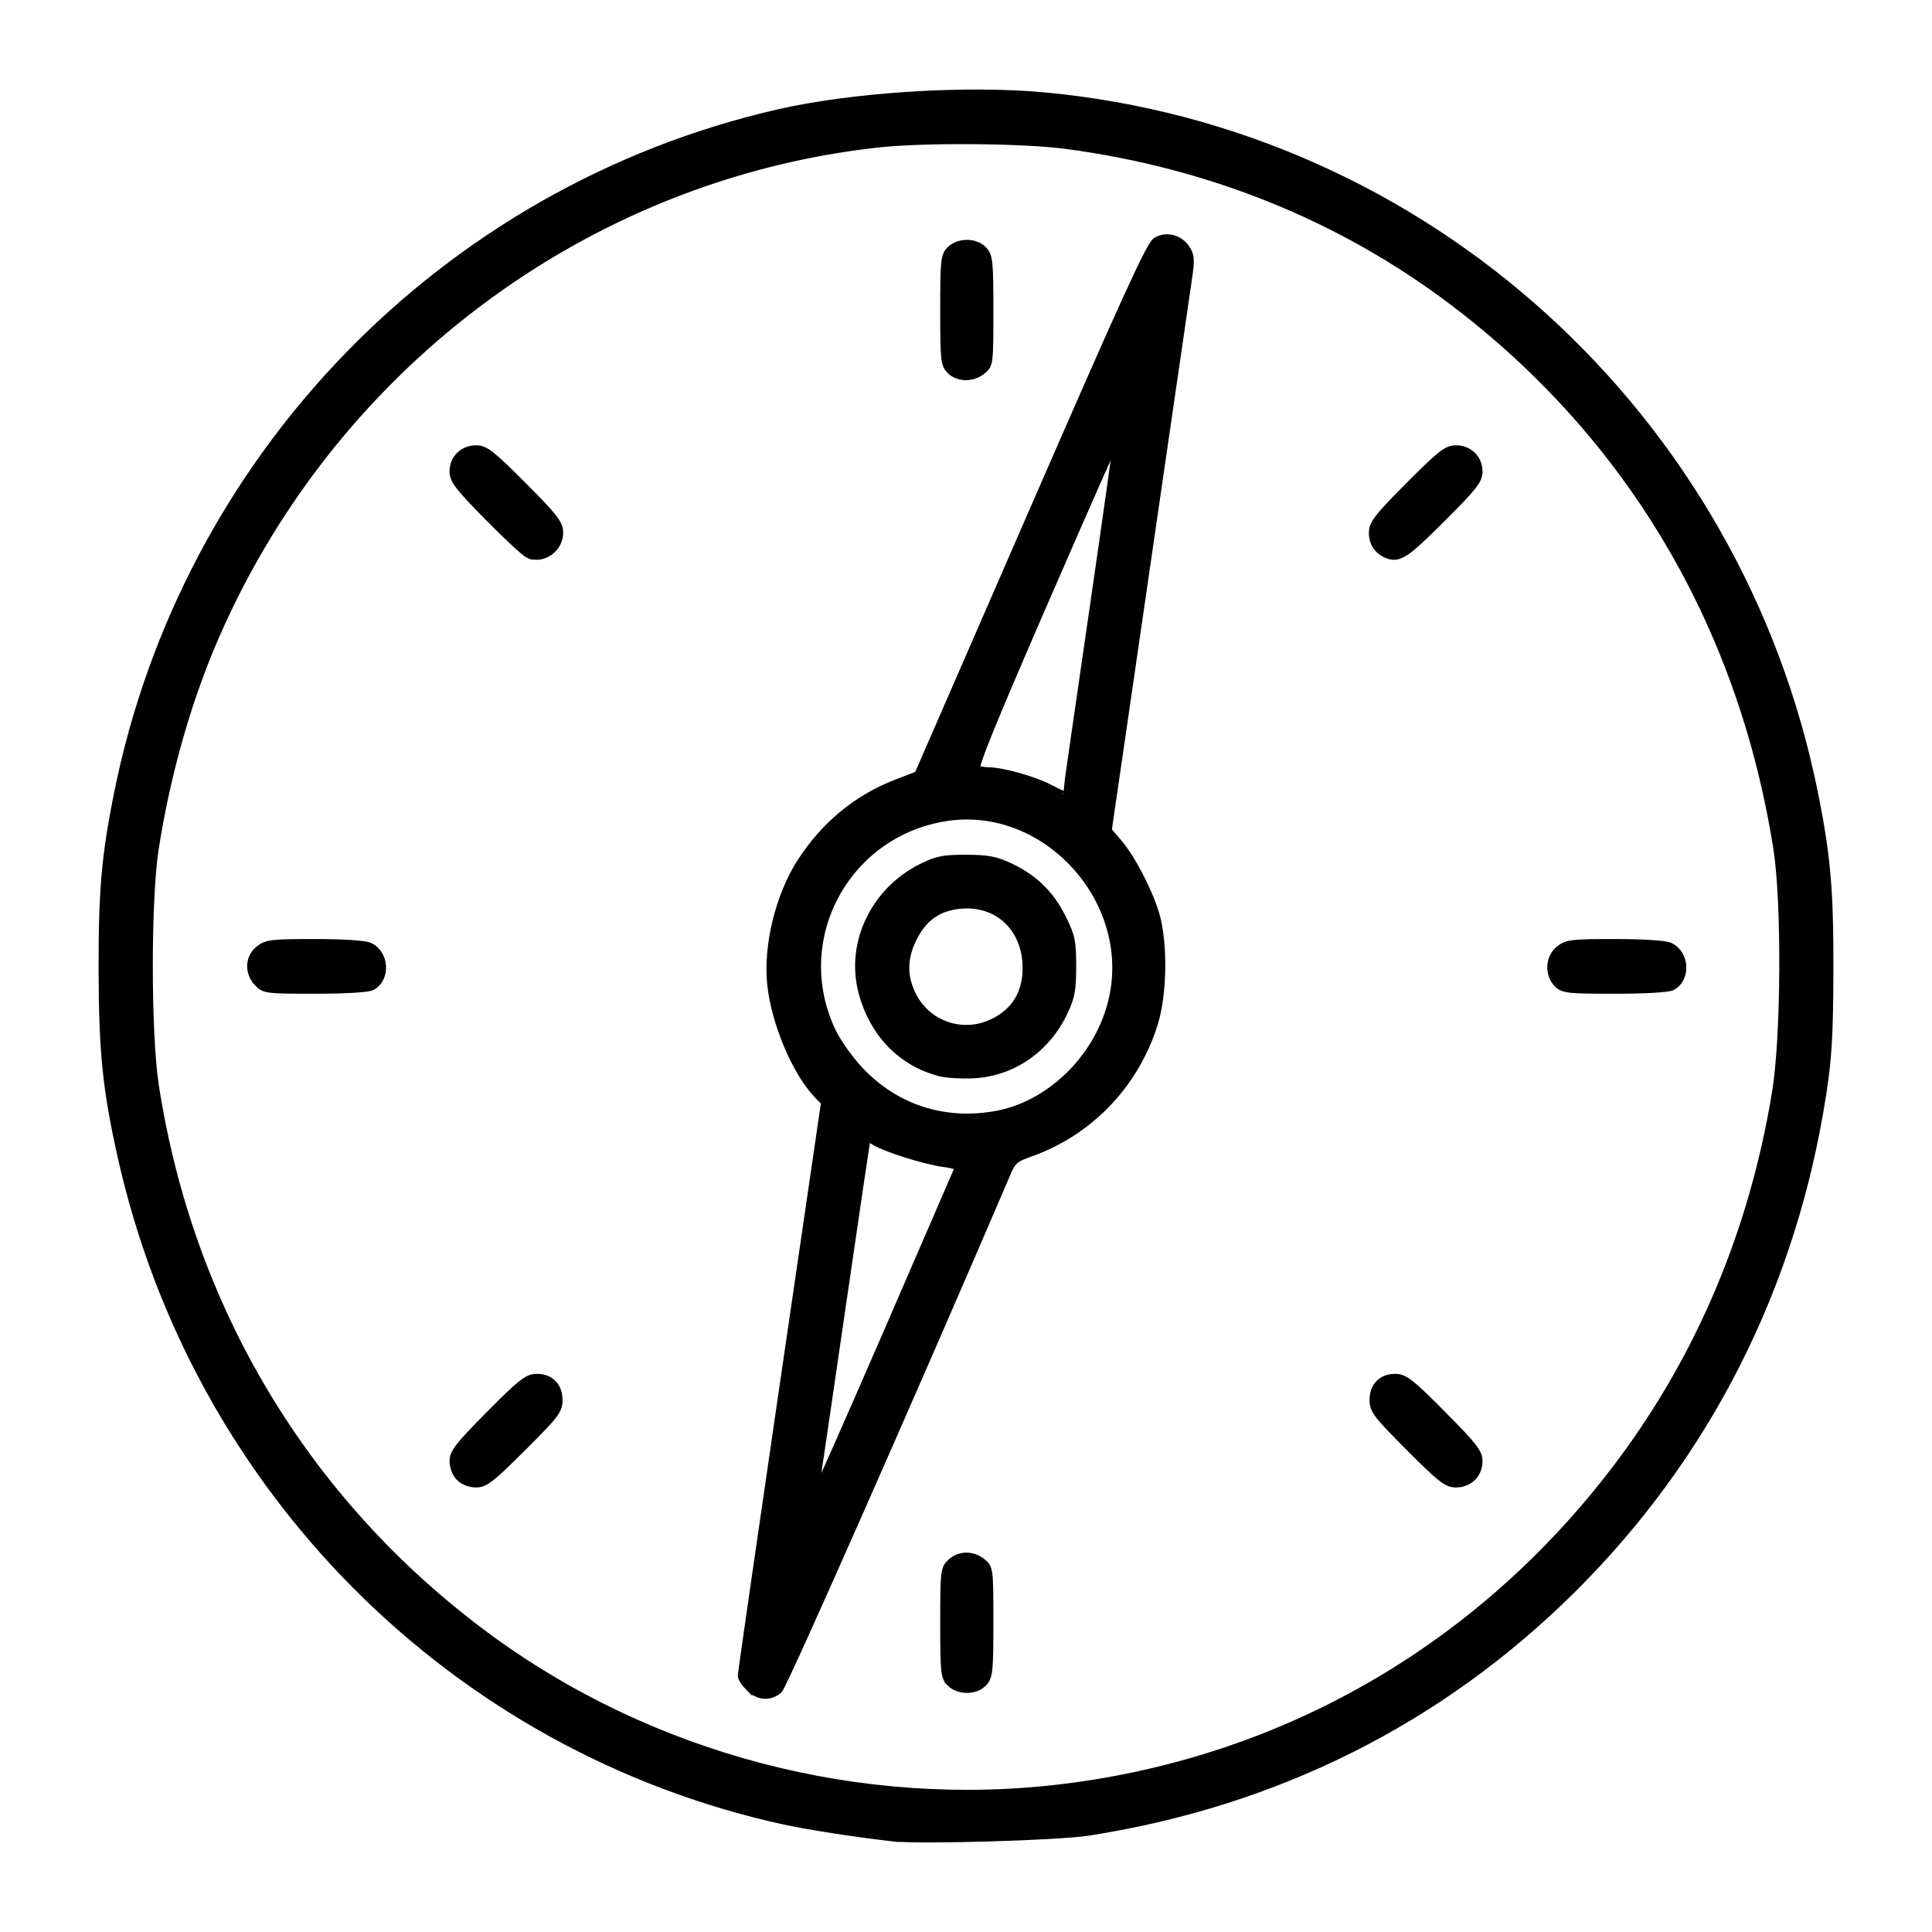 <?xml version="1.0" encoding="UTF-8" standalone="no"?>
<!-- Created with Inkscape (http://www.inkscape.org/) -->

<svg
   xmlns:dc="http://purl.org/dc/elements/1.1/"
   xmlns:cc="http://creativecommons.org/ns#"
   xmlns:rdf="http://www.w3.org/1999/02/22-rdf-syntax-ns#"
   xmlns:svg="http://www.w3.org/2000/svg"
   xmlns="http://www.w3.org/2000/svg"
   xmlns:sodipodi="http://sodipodi.sourceforge.net/DTD/sodipodi-0.dtd"
   xmlns:inkscape="http://www.inkscape.org/namespaces/inkscape"
   width="222.25mm"
   height="222.25mm"
   viewBox="0 0 222.25 222.25"
   version="1.1"
   id="svg8"
   inkscape:version="0.92.3 (2405546, 2018-03-11)"
   sodipodi:docname="compass.svg">
  <defs
     id="defs2" />
  <sodipodi:namedview
     id="base"
     pagecolor="#ffffff"
     bordercolor="#666666"
     borderopacity="1.0"
     inkscape:pageopacity="0.0"
     inkscape:pageshadow="2"
     inkscape:zoom="0.7"
     inkscape:cx="410.49905"
     inkscape:cy="415.42909"
     inkscape:document-units="mm"
     inkscape:current-layer="layer1"
     showgrid="false"
     fit-margin-top="0"
     fit-margin-left="0"
     fit-margin-right="0"
     fit-margin-bottom="0"
     inkscape:window-width="1920"
     inkscape:window-height="1016"
     inkscape:window-x="0"
     inkscape:window-y="27"
     inkscape:window-maximized="1" />
  <g
     inkscape:label="Layer 1"
     inkscape:groupmode="layer"
     id="layer1"
     transform="translate(33.262,34.107)">
    <path
       style="fill:#000000;stroke-width:1;stroke:#000000;stroke-opacity:1;stroke-miterlimit:4;stroke-dasharray:none"
       d="m 69.401,177.216 c -4.415,-0.511 -9.802,-1.349 -12.524,-1.948 -37.957,-8.354 -67.644,-38.181 -76.148,-76.51 -1.693,-7.629 -2.124,-11.881 -2.147,-21.167 -0.023,-9.164 0.321,-13.154 1.747,-20.29 7.746,-38.747 37.501,-69.469 75.842,-78.308 8.614,-1.986 21.638,-2.82 30.739,-1.969 43.781,4.093 79.796,36.764 88.495,80.277 1.439,7.197 1.771,11.107 1.738,20.466 -0.025,7.21 -0.173,9.746 -0.809,13.897 -3.379,22.049 -13.238,41.581 -28.775,57.011 -15.161,15.056 -33.995,24.504 -55.58,27.882 -3.534,0.553 -19.47,1.017 -22.578,0.658 z m 19.932,-5.635 c 25.661,-3.227 48.242,-16.445 63.885,-37.397 9.245,-12.383 15.256,-26.716 17.865,-42.596 1.047,-6.376 1.13,-21.894 0.151,-28.107 C 167.171,37.718 154.267,15.941 133.955,0.571 121.104,-9.154 105.937,-15.289 89.332,-17.481 c -4.941,-0.652 -16.32,-0.736 -21.574,-0.16 -33.874,3.718 -63.454,26.019 -76.817,57.913 -2.91,6.946 -5.165,15.07 -6.44,23.208 -0.918,5.857 -0.91,21.362 0.015,27.34 3.97,25.678 17.355,47.95 38.02,63.266 19.002,14.083 43.305,20.448 66.796,17.494 z M 52.98,159.981 c -0.476,-0.476 -0.868,-1.072 -0.87,-1.323 -0.002,-0.251 2.153,-15.199 4.79,-33.217 l 4.794,-32.76 -0.886,-0.93 c -2.474,-2.597 -4.831,-8.188 -5.307,-12.586 -0.475,-4.386 0.913,-10.144 3.371,-13.987 2.742,-4.287 6.472,-7.373 11.051,-9.141 l 2.475,-0.956 13.268,-30.461 c 10.607,-24.352 13.442,-30.56 14.136,-30.956 1.141,-0.651 2.588,-0.271 3.341,0.879 0.519,0.792 0.542,1.231 0.187,3.61 -0.222,1.49 -1.682,11.519 -3.244,22.288 -1.562,10.769 -3.544,24.402 -4.404,30.297 l -1.563,10.718 1.196,1.397 c 1.541,1.801 3.484,5.521 4.288,8.212 0.971,3.249 0.898,9.125 -0.154,12.524 -2.14,6.911 -7.348,12.399 -14.058,14.813 -2.053,0.739 -2.222,0.887 -2.954,2.598 -10.384,24.259 -25.624,58.763 -26.161,59.229 -0.997,0.865 -2.279,0.768 -3.296,-0.249 z m 15.875,-40.762 c 4.42,-10.186 8.107,-18.703 8.195,-18.925 0.101,-0.257 -0.524,-0.494 -1.717,-0.651 -2.171,-0.285 -6.789,-1.743 -7.992,-2.523 -0.453,-0.294 -0.866,-0.482 -0.917,-0.418 -0.051,0.064 -1.392,9.086 -2.979,20.048 -1.587,10.963 -2.972,20.329 -3.076,20.814 -0.117,0.541 -0.067,0.746 0.13,0.529 0.176,-0.194 3.937,-8.687 8.356,-18.874 z M 81.435,94.17 c 6.08,-1.135 11.511,-6.376 13.206,-12.745 3.118,-11.714 -7.507,-23.549 -19.331,-21.534 -11.5,1.96 -17.899,14.191 -12.912,24.68 0.58,1.22 1.991,3.219 3.136,4.443 4.159,4.446 9.838,6.287 15.902,5.155 z m -6.49,-4.949 c -4.439,-1.115 -7.718,-4.495 -8.963,-9.242 -1.464,-5.583 1.43,-11.603 6.861,-14.27 1.745,-0.857 2.439,-0.993 5.023,-0.987 2.482,0.006 3.34,0.166 4.981,0.93 2.783,1.294 4.699,3.161 6.04,5.884 1.04,2.113 1.15,2.639 1.15,5.518 0,2.701 -0.141,3.482 -0.93,5.165 -2.015,4.297 -5.93,7.004 -10.444,7.222 -1.311,0.063 -2.985,-0.036 -3.719,-0.22 z m 5.662,-5.473 c 2.974,-1.242 4.462,-3.727 4.248,-7.091 -0.268,-4.203 -3.345,-7.008 -7.398,-6.742 -2.694,0.177 -4.5,1.39 -5.721,3.841 -1.138,2.283 -1.192,4.334 -0.172,6.503 1.605,3.414 5.565,4.942 9.043,3.489 z m 8.903,-26.53 c 0.001,-0.146 1.352,-9.537 3.002,-20.869 1.65,-11.333 2.957,-20.648 2.904,-20.7 -0.053,-0.053 -3.866,8.574 -8.473,19.171 -6.206,14.274 -8.262,19.34 -7.933,19.548 0.244,0.155 0.887,0.284 1.43,0.287 1.56,0.009 5.217,1.029 6.952,1.94 1.735,0.911 2.116,1.023 2.119,0.623 z M 76.103,159.436 c -0.652,-0.652 -0.706,-1.176 -0.706,-6.865 0,-5.882 0.035,-6.192 0.772,-6.879 0.969,-0.903 2.427,-0.922 3.51,-0.045 0.818,0.662 0.833,0.785 0.833,6.841 0,5.569 -0.065,6.239 -0.672,6.911 -0.877,0.97 -2.786,0.99 -3.738,0.038 z M 19.659,135.8 c -0.409,-0.409 -0.706,-1.176 -0.706,-1.823 0,-0.955 0.607,-1.73 4.156,-5.313 3.534,-3.567 4.326,-4.2 5.293,-4.227 1.564,-0.044 2.546,0.926 2.546,2.517 0,1.156 -0.382,1.655 -4.15,5.413 -3.585,3.576 -4.306,4.14 -5.292,4.14 -0.671,0 -1.432,-0.291 -1.847,-0.706 z m 109.267,-3.445 c -3.741,-3.75 -4.14,-4.272 -4.14,-5.413 0,-1.579 0.987,-2.55 2.546,-2.506 0.967,0.028 1.759,0.661 5.293,4.227 3.549,3.583 4.156,4.358 4.156,5.313 0,1.463 -1.08,2.529 -2.563,2.529 -1.001,0 -1.695,-0.544 -5.292,-4.15 z M -3.563,78.892 c -1.085,-1.155 -1.013,-2.819 0.162,-3.744 0.848,-0.667 1.401,-0.731 6.333,-0.731 3.265,0 5.75,0.158 6.279,0.399 1.79,0.816 1.949,3.613 0.257,4.519 -0.411,0.22 -3.08,0.374 -6.482,0.374 -5.588,0 -5.808,-0.028 -6.55,-0.816 z M 145.953,79.003 c -1.05,-1.05 -0.941,-2.939 0.224,-3.855 0.848,-0.667 1.401,-0.731 6.333,-0.731 3.265,0 5.75,0.158 6.279,0.399 1.79,0.816 1.949,3.613 0.257,4.519 -0.412,0.221 -3.099,0.374 -6.543,0.374 -5.374,0 -5.901,-0.057 -6.55,-0.706 z M 27.596,29.624 c -0.388,-0.161 -2.491,-2.109 -4.674,-4.33 -3.364,-3.423 -3.969,-4.208 -3.969,-5.151 0,-1.458 1.082,-2.524 2.563,-2.524 1.001,0 1.696,0.546 5.314,4.172 3.535,3.544 4.166,4.344 4.194,5.316 0.051,1.801 -1.826,3.179 -3.428,2.516 z m 98.766,0.004 c -1.106,-0.443 -1.685,-1.34 -1.65,-2.556 0.026,-0.925 0.716,-1.793 4.193,-5.279 3.617,-3.627 4.312,-4.172 5.314,-4.172 1.483,0 2.563,1.066 2.563,2.529 0,0.957 -0.597,1.715 -4.145,5.262 -4.206,4.205 -4.99,4.732 -6.274,4.217 z M 76.103,8.447 c -0.652,-0.652 -0.706,-1.176 -0.706,-6.879 0,-5.703 0.054,-6.227 0.706,-6.879 0.951,-0.951 2.861,-0.932 3.738,0.038 0.607,0.671 0.672,1.341 0.672,6.911 0,6.056 -0.015,6.18 -0.833,6.841 -1.08,0.874 -2.686,0.86 -3.577,-0.032 z"
       id="path826"
       inkscape:connector-curvature="0"
       sodipodi:nodetypes="cssssssscsscccsssssssscsccscscscsccssscsscssccccssccccsccscsscccccccccsscccssccccssscccccsccsccssccsssscsccsscccsccscccsccsccssssscccsssccccsccsccc" />
  </g>
</svg>
